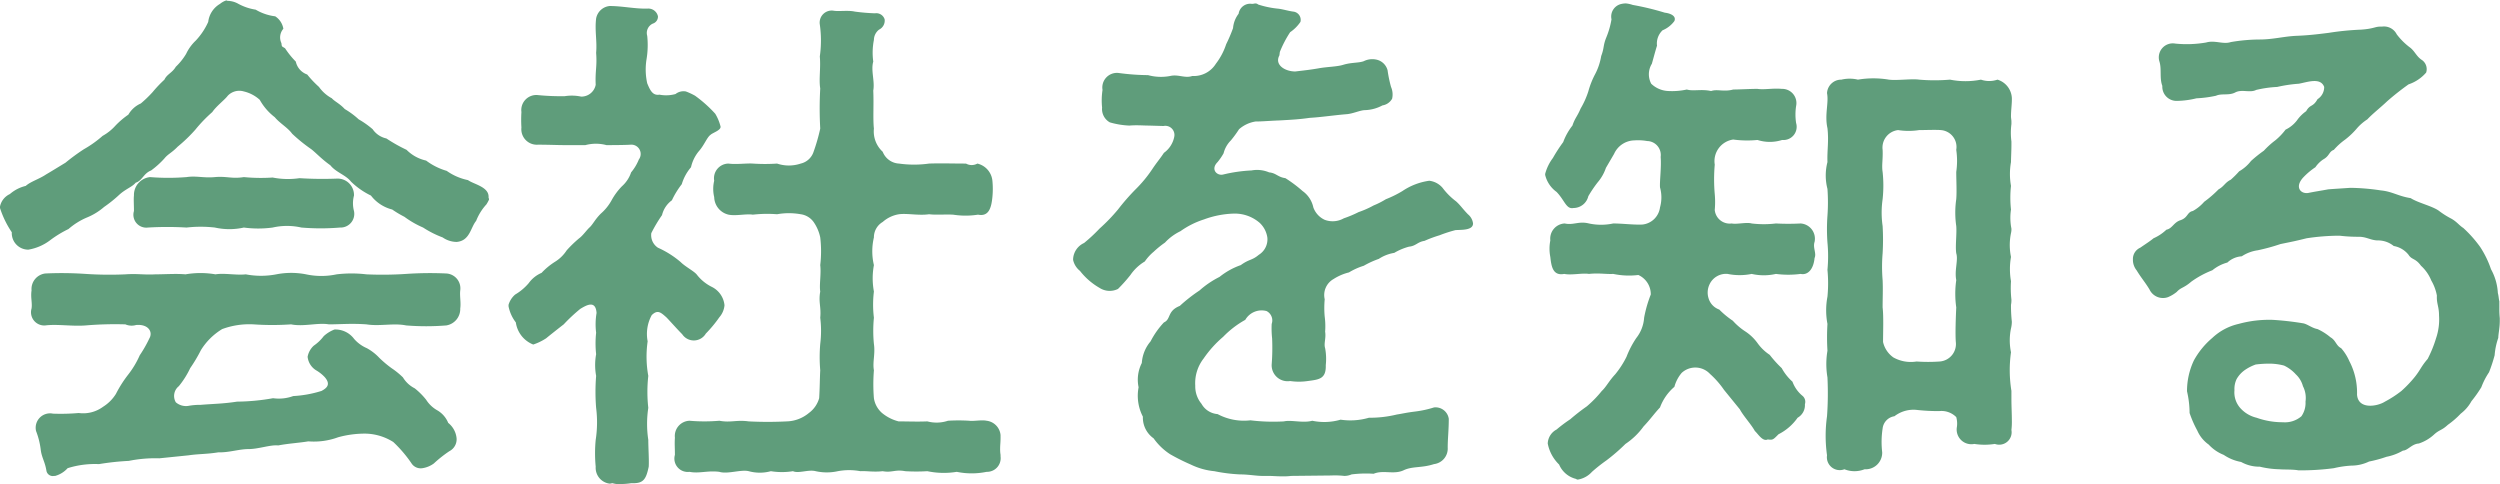 <svg xmlns="http://www.w3.org/2000/svg" width="116.46" height="22.56" viewBox="0 0 116.46 22.56">
  <defs>
    <style>
      .cls-1 {
        fill: #5f9d7b;
        fill-rule: evenodd;
      }
    </style>
  </defs>
  <path id="会社を知る" class="cls-1" d="M1121.14,8038.77v-0.05c0-.46-0.7-0.58-0.96-0.77a2.616,2.616,0,0,1-.99-0.43,2.964,2.964,0,0,1-.96-0.48,1.832,1.832,0,0,1-.91-0.5,7.327,7.327,0,0,1-.94-0.53,1.042,1.042,0,0,1-.64-0.43,4.116,4.116,0,0,0-.65-0.46,3.734,3.734,0,0,0-.65-0.48c-0.24-.26-0.48-0.36-0.6-0.5a1.757,1.757,0,0,1-.6-0.53,4.892,4.892,0,0,1-.55-0.58,0.816,0.816,0,0,1-.53-0.6,3.948,3.948,0,0,1-.5-0.62c-0.15-.1-0.15-0.05-0.17-0.24a0.616,0.616,0,0,1,.09-0.67,0.854,0.854,0,0,0-.38-0.58,2.333,2.333,0,0,1-.91-0.31,2.477,2.477,0,0,1-.84-0.29,1.049,1.049,0,0,0-.46-0.12c-0.02,0-.05-0.02-0.07-0.02a0.859,0.859,0,0,0-.29.16,1.12,1.12,0,0,0-.55.84,3.149,3.149,0,0,1-.58.87,2.07,2.07,0,0,0-.45.62,2.813,2.813,0,0,1-.48.6c-0.17.29-.41,0.34-0.53,0.6a5.871,5.871,0,0,0-.55.58,5.641,5.641,0,0,1-.55.53,1.246,1.246,0,0,0-.58.52,3.873,3.873,0,0,0-.6.51,2.307,2.307,0,0,1-.6.48,5.126,5.126,0,0,1-.87.62,9.4,9.4,0,0,0-.86.63c-0.43.26-.62,0.38-0.91,0.55-0.31.21-.72,0.33-0.94,0.53a1.747,1.747,0,0,0-.74.38,0.82,0.82,0,0,0-.46.58v0.07a4.4,4.4,0,0,0,.55,1.13,0.768,0.768,0,0,0,.77.81,2.308,2.308,0,0,0,1.03-.45,5.081,5.081,0,0,1,.84-0.51,3.206,3.206,0,0,1,.84-0.53,2.884,2.884,0,0,0,.82-0.5,6.207,6.207,0,0,0,.72-0.58c0.29-.26.6-0.36,0.75-0.55,0.31-.09.36-0.43,0.72-0.57a4.05,4.05,0,0,0,.62-0.56c0.17-.21.34-0.26,0.62-0.55a7.112,7.112,0,0,0,.82-0.79,6.731,6.731,0,0,1,.79-0.82c0.19-.28.58-0.57,0.72-0.76a0.74,0.74,0,0,1,.75-0.2,1.668,1.668,0,0,1,.74.39,2.636,2.636,0,0,0,.7.81c0.24,0.29.6,0.48,0.81,0.77a7.622,7.622,0,0,0,.89.72c0.22,0.17.48,0.46,0.89,0.75,0.26,0.33.72,0.45,0.96,0.76a3.514,3.514,0,0,0,.93.65,1.806,1.806,0,0,0,.99.65,4.969,4.969,0,0,0,.57.34,4.344,4.344,0,0,0,.87.5,4.576,4.576,0,0,0,.91.46,1.159,1.159,0,0,0,.65.21c0.62-.05.65-0.67,0.91-0.98a2.461,2.461,0,0,1,.48-0.77,1.888,1.888,0,0,0,.12-0.22A0.2,0.2,0,0,0,1121.14,8038.77Zm-15.87,1.39a15.275,15.275,0,0,1,1.8,0,5.827,5.827,0,0,1,1.32,0,3.074,3.074,0,0,0,1.35,0,5.006,5.006,0,0,0,1.34,0,3.012,3.012,0,0,1,1.34,0,10.819,10.819,0,0,0,1.8,0,0.638,0.638,0,0,0,.65-0.77,1.408,1.408,0,0,1,0-.72,0.763,0.763,0,0,0-.79-0.79,17.242,17.242,0,0,1-1.75-.02,3.675,3.675,0,0,1-1.25-.03,8.244,8.244,0,0,1-1.34-.02c-0.56.09-.8-0.05-1.35,0-0.53.05-.86-0.07-1.32,0a10.707,10.707,0,0,1-1.7,0,0.837,0.837,0,0,0-.75.86c-0.02.15,0,.43,0,0.72A0.6,0.6,0,0,0,1105.27,8040.16Zm1.44,7.39a4.053,4.053,0,0,0,.53-0.84,7.162,7.162,0,0,0,.5-0.84,2.966,2.966,0,0,1,.99-0.98,3.651,3.651,0,0,1,1.46-.22,12.672,12.672,0,0,0,1.75,0c0.58,0.12,1.25-.09,1.76,0,0.52,0,1.05-.05,1.75,0,0.62,0.1,1.27-.07,1.85.05a11.674,11.674,0,0,0,1.87,0,0.774,0.774,0,0,0,.65-0.79c0.04-.27-0.03-0.58,0-0.84a0.694,0.694,0,0,0-.65-0.79,16.237,16.237,0,0,0-1.87.02,16.752,16.752,0,0,1-1.85.02,5.875,5.875,0,0,0-1.39,0,3.389,3.389,0,0,1-1.42,0,3.609,3.609,0,0,0-1.39,0,3.768,3.768,0,0,1-1.42,0c-0.45.05-1.01-.07-1.41,0a4.11,4.11,0,0,0-1.4,0c-0.43-.04-0.96,0-1.41,0-0.51.03-.82-0.04-1.39,0a16.6,16.6,0,0,1-1.85-.02,16.413,16.413,0,0,0-1.88-.02,0.73,0.73,0,0,0-.64.79c-0.05.33,0.04,0.57,0,.84a0.616,0.616,0,0,0,.64.79c0.56-.07,1.25.05,1.88,0a16.329,16.329,0,0,1,1.85-.05,0.736,0.736,0,0,0,.5.03c0.58-.05.79,0.33,0.62,0.62a5.815,5.815,0,0,1-.45.79,4.188,4.188,0,0,1-.53.89,5.575,5.575,0,0,0-.58.91,1.875,1.875,0,0,1-.6.6,1.56,1.56,0,0,1-1.13.29,9.808,9.808,0,0,1-1.2.03,0.67,0.67,0,0,0-.79.81,3.587,3.587,0,0,1,.22.89c0.05,0.36.19,0.53,0.26,0.94a0.3,0.3,0,0,0,.36.26h0.05a1.21,1.21,0,0,0,.58-0.36,4.222,4.222,0,0,1,1.46-.19,12.1,12.1,0,0,1,1.39-.15,6.2,6.2,0,0,1,1.42-.12l1.37-.14c0.48-.07.84-0.05,1.39-0.14,0.46,0.02.96-.15,1.39-0.15,0.48,0,1.03-.21,1.39-0.17,0.46-.09.99-0.12,1.4-0.19a3.27,3.27,0,0,0,1.39-.19,4.668,4.668,0,0,1,1.29-.17,2.515,2.515,0,0,1,1.28.39,5.959,5.959,0,0,1,.84.98,0.512,0.512,0,0,0,.52.24,1.2,1.2,0,0,0,.53-0.22,5.774,5.774,0,0,1,.72-0.57,0.623,0.623,0,0,0,.34-0.6,1.042,1.042,0,0,0-.39-0.72,1.2,1.2,0,0,0-.5-0.58,1.475,1.475,0,0,1-.53-0.5,3.3,3.3,0,0,0-.53-0.53,1.351,1.351,0,0,1-.55-0.51,3.7,3.7,0,0,0-.53-0.43,5.173,5.173,0,0,1-.57-0.48,2.334,2.334,0,0,0-.58-0.45,1.64,1.64,0,0,1-.6-0.44,1.083,1.083,0,0,0-.91-0.43,1.567,1.567,0,0,0-.5.31,1.971,1.971,0,0,1-.46.44,0.921,0.921,0,0,0-.29.52,0.841,0.841,0,0,0,.43.65,1.773,1.773,0,0,1,.36.29c0.32,0.36.08,0.53-.14,0.65a5.3,5.3,0,0,1-1.32.24,1.949,1.949,0,0,1-.94.1,9.927,9.927,0,0,1-1.68.16c-0.64.1-1.1,0.1-1.7,0.15a2.972,2.972,0,0,0-.58.05,0.726,0.726,0,0,1-.57-0.17A0.583,0.583,0,0,1,1106.71,8047.55Zm23.45-2.42a0.649,0.649,0,0,0,1.1-.03,5.914,5.914,0,0,0,.63-0.76,0.981,0.981,0,0,0,.24-0.56,1.07,1.07,0,0,0-.6-0.86,2.017,2.017,0,0,1-.7-0.58c-0.14-.16-0.53-0.36-0.74-0.57a4.35,4.35,0,0,0-1.06-.67,0.7,0.7,0,0,1-.31-0.68,6.791,6.791,0,0,1,.5-0.84,1.2,1.2,0,0,1,.46-0.69,3.881,3.881,0,0,1,.46-0.75,2.155,2.155,0,0,1,.43-0.79,1.764,1.764,0,0,1,.36-0.74c0.26-.29.38-0.65,0.55-0.77,0.1-.1.53-0.22,0.46-0.41a2.165,2.165,0,0,0-.24-0.57,6.038,6.038,0,0,0-.94-0.84,3.062,3.062,0,0,0-.43-0.2,0.6,0.6,0,0,0-.48.12,1.628,1.628,0,0,1-.75.03c-0.31.05-.43-0.19-0.57-0.53a2.968,2.968,0,0,1-.03-1.13,4.04,4.04,0,0,0,.03-1.08,0.479,0.479,0,0,1,.26-0.57,0.34,0.34,0,0,0,.24-0.34,0.458,0.458,0,0,0-.48-0.36c-0.57.02-1.17-.12-1.77-0.12a0.712,0.712,0,0,0-.63.58c-0.07.57,0.05,1.05,0,1.6,0.05,0.65-.05.84-0.02,1.49a0.678,0.678,0,0,1-.68.55,2.089,2.089,0,0,0-.76-0.02,10.789,10.789,0,0,1-1.25-.05,0.7,0.7,0,0,0-.77.79,5.763,5.763,0,0,0,0,.72,0.722,0.722,0,0,0,.77.8c0.48,0,.91.02,1.22,0.02h0.99a1.9,1.9,0,0,1,.98,0c0.19,0,.84,0,1.13-0.02a0.433,0.433,0,0,1,.38.69,2.224,2.224,0,0,1-.36.6,1.507,1.507,0,0,1-.43.65,2.962,2.962,0,0,0-.48.65,2.27,2.27,0,0,1-.5.62c-0.27.27-.36,0.48-0.51,0.63-0.14.12-.33,0.4-0.5,0.52a5.665,5.665,0,0,0-.58.56,1.742,1.742,0,0,1-.57.55,3.17,3.17,0,0,0-.6.5,1.441,1.441,0,0,0-.6.48,2.466,2.466,0,0,1-.63.53,1,1,0,0,0-.31.48v0.07a1.784,1.784,0,0,0,.34.75,1.3,1.3,0,0,0,.81,1.03,2.577,2.577,0,0,0,.6-0.29c0.12-.1.51-0.41,0.82-0.65a7.818,7.818,0,0,1,.77-0.72c0.31-.19.72-0.41,0.76,0.19a3.209,3.209,0,0,0-.02.92,4.679,4.679,0,0,0,0,1,2.812,2.812,0,0,0,0,1.01,9.264,9.264,0,0,0,0,1.49,5.353,5.353,0,0,1-.02,1.49,6.5,6.5,0,0,0,0,1.25,0.744,0.744,0,0,0,.65.79c0.04,0,.09-0.02.14-0.02a0.936,0.936,0,0,0,.34.04,3.553,3.553,0,0,0,.52-0.04h0.1c0.48,0,.6-0.2.72-0.77,0.02-.31-0.02-0.87-0.02-1.25a4.962,4.962,0,0,1,0-1.49,6.71,6.71,0,0,1,0-1.49,5.012,5.012,0,0,1-.03-1.61,1.827,1.827,0,0,1,.19-1.22c0.27-.26.41-0.14,0.68,0.1C1129.56,8044.48,1129.92,8044.89,1130.16,8045.13Zm14.83,4.82v-0.12a0.739,0.739,0,0,0-.65-0.67c-0.24-.05-0.6.03-0.81,0a7.969,7.969,0,0,0-.99,0,1.671,1.671,0,0,1-.96.03c-0.5.02-.91,0-1.34,0a1.976,1.976,0,0,1-.77-0.39,1.145,1.145,0,0,1-.38-0.69,8.06,8.06,0,0,1,0-1.3c-0.07-.39.07-0.75,0-1.23a6.215,6.215,0,0,1,0-1.22,4.978,4.978,0,0,1,0-1.22,3.372,3.372,0,0,1,0-1.23,2.8,2.8,0,0,1,0-1.29,0.827,0.827,0,0,1,.41-0.72,1.5,1.5,0,0,1,.76-0.36c0.39-.05.92,0.07,1.4,0,0.31,0.04.76,0,1.12,0.02a3.748,3.748,0,0,0,1.16,0c0.5,0.1.62-.31,0.67-0.82a3.859,3.859,0,0,0,0-.76,0.913,0.913,0,0,0-.7-0.8,0.545,0.545,0,0,1-.53,0c-0.64,0-1.17-.02-1.72,0a5.049,5.049,0,0,1-1.4,0,0.865,0.865,0,0,1-.76-0.55,1.288,1.288,0,0,1-.41-1.08c-0.05-.45,0-1.15-0.03-1.77,0.08-.44-0.12-0.94,0-1.35a3.068,3.068,0,0,1,.03-1.01,0.616,0.616,0,0,1,.24-0.48,0.466,0.466,0,0,0,.26-0.48,0.407,0.407,0,0,0-.45-0.28,9.223,9.223,0,0,1-.94-0.08c-0.31-.07-0.74,0-0.98-0.04a0.561,0.561,0,0,0-.65.64,5.3,5.3,0,0,1,0,1.49c0.05,0.53-.05,1.06.02,1.49a16.665,16.665,0,0,0,0,1.87,8.736,8.736,0,0,1-.31,1.08,0.826,0.826,0,0,1-.6.55,1.725,1.725,0,0,1-1.1,0,8.459,8.459,0,0,1-1.13,0c-0.29-.02-0.79.05-1.13,0a0.684,0.684,0,0,0-.67.8,1.623,1.623,0,0,0,0,.76,0.862,0.862,0,0,0,.67.82c0.34,0.07.82-.05,1.13,0a6.014,6.014,0,0,1,1.13-.02,3.123,3.123,0,0,1,1.1,0,0.889,0.889,0,0,1,.6.36,1.942,1.942,0,0,1,.31.72,5.458,5.458,0,0,1,0,1.29c0.05,0.41-.05.91,0,1.23-0.09.5,0.05,0.72,0,1.22a4.98,4.98,0,0,1,0,1.22,7.215,7.215,0,0,0,0,1.23c-0.02.36-.02,0.84-0.05,1.3a1.288,1.288,0,0,1-.48.69,1.68,1.68,0,0,1-1.03.39,17.371,17.371,0,0,1-1.77,0c-0.58-.08-0.84.07-1.37-0.03a8.064,8.064,0,0,1-1.39,0,0.71,0.71,0,0,0-.68.79c-0.02.29,0,.46,0,0.8a0.622,0.622,0,0,0,.68.79c0.45,0.09.84-.07,1.39,0,0.38,0.12,1.01-.12,1.37-0.03a1.95,1.95,0,0,0,1.03,0,3.231,3.231,0,0,0,1.03,0c0.26,0.12.72-.09,1.06,0a2.38,2.38,0,0,0,1.03,0,2.844,2.844,0,0,1,1.05,0c0.27-.02.6,0.05,1.04,0,0.43,0.08.57-.09,1.05,0a8.729,8.729,0,0,0,1.03,0,3.735,3.735,0,0,0,1.37.03,3.424,3.424,0,0,0,1.39,0,0.636,0.636,0,0,0,.65-0.72v-0.07a1.679,1.679,0,0,1-.02-0.29C1144.97,8050.29,1144.99,8050.17,1144.99,8049.95Zm21.77-10.41c-0.26-.27-0.34-0.41-0.55-0.6a3.134,3.134,0,0,1-.63-0.63,0.959,0.959,0,0,0-.62-0.33,2.965,2.965,0,0,0-1.25.48,5.01,5.01,0,0,1-.77.38,3.814,3.814,0,0,1-.57.29,4.449,4.449,0,0,1-.7.31,5.325,5.325,0,0,1-.69.29,1.053,1.053,0,0,1-.89.07,1.013,1.013,0,0,1-.53-0.58,1.251,1.251,0,0,0-.5-0.76,6.181,6.181,0,0,0-.8-0.6c-0.36-.05-0.43-0.24-0.76-0.27a1.427,1.427,0,0,0-.82-0.09,6.944,6.944,0,0,0-1.32.19c-0.29.07-.6-0.24-0.26-0.58a2.731,2.731,0,0,0,.28-0.41,1.289,1.289,0,0,1,.34-0.6,5.467,5.467,0,0,0,.38-0.52,1.516,1.516,0,0,1,.77-0.36c0.31,0,.6-0.03,1.11-0.05,0.55-.03.93-0.05,1.41-0.12,0.53-.03,1.11-0.12,1.71-0.17,0.31-.02.64-0.19,0.88-0.19a1.827,1.827,0,0,0,.8-0.22,0.627,0.627,0,0,0,.45-0.31,0.884,0.884,0,0,0-.05-0.55,5.912,5.912,0,0,1-.16-0.77,0.683,0.683,0,0,0-.51-0.5,0.893,0.893,0,0,0-.6.07c-0.24.09-.57,0.05-0.96,0.17-0.29.09-.74,0.09-1.13,0.16s-0.69.1-1.1,0.15c-0.48,0-.98-0.31-0.74-0.75l0.02-.16a5.164,5.164,0,0,1,.48-0.92,1.791,1.791,0,0,0,.48-0.48,0.387,0.387,0,0,0-.34-0.48c-0.28-.04-0.5-0.12-0.74-0.14a4.349,4.349,0,0,1-.89-0.19,0.208,0.208,0,0,0-.12-0.05c-0.05,0-.09.02-0.17,0.02a0.544,0.544,0,0,0-.62.46,1.268,1.268,0,0,0-.26.67,7.056,7.056,0,0,1-.32.75,3.047,3.047,0,0,1-.48.91,1.215,1.215,0,0,1-1.1.57c-0.34.12-.65-0.09-1.03,0a2.3,2.3,0,0,1-1.03-.04,10.842,10.842,0,0,1-1.37-.1,0.68,0.68,0,0,0-.75.79,3.239,3.239,0,0,0-.02.82,0.711,0.711,0,0,0,.36.69,3.812,3.812,0,0,0,.91.15c0.34-.03.65,0,0.91,0l0.68,0.02a0.425,0.425,0,0,1,.5.51,1.2,1.2,0,0,1-.48.74c-0.19.29-.31,0.41-0.55,0.77a5.951,5.951,0,0,1-.77.93,10.126,10.126,0,0,0-.82.94,8.372,8.372,0,0,1-.86.89,7.522,7.522,0,0,1-.72.67,0.87,0.87,0,0,0-.51.74v0.05a0.9,0.9,0,0,0,.32.51,3.129,3.129,0,0,0,.91.79,0.87,0.87,0,0,0,.86.05,7.092,7.092,0,0,0,.58-0.65,2.149,2.149,0,0,1,.67-0.63,2.208,2.208,0,0,1,.41-0.45,4.557,4.557,0,0,1,.53-0.43,2.4,2.4,0,0,1,.72-0.53,3.973,3.973,0,0,1,1.1-.55,4.348,4.348,0,0,1,1.39-.27,1.772,1.772,0,0,1,1.2.43,1.161,1.161,0,0,1,.36.7,0.848,0.848,0,0,1-.4.79c-0.32.27-.44,0.19-0.84,0.48a3.323,3.323,0,0,0-.99.55,4.244,4.244,0,0,0-.93.63,7.374,7.374,0,0,0-.92.72c-0.6.24-.4,0.62-0.74,0.77a3.84,3.84,0,0,0-.62.88,1.738,1.738,0,0,0-.41,1.01,1.717,1.717,0,0,0-.15,1.13,2.117,2.117,0,0,0,.2,1.37,1.181,1.181,0,0,0,.5,1.01,2.824,2.824,0,0,0,.77.74,9.542,9.542,0,0,0,.96.48,3.2,3.2,0,0,0,1.1.31,7.687,7.687,0,0,0,1.2.15c0.39,0,.75.07,1.03,0.07h0.29c0.19,0,.39.02,0.63,0.02h0.04a2.751,2.751,0,0,0,.39-0.02l1.87-.02a3.788,3.788,0,0,1,.6.02,0.829,0.829,0,0,0,.34-0.07,5.356,5.356,0,0,1,1.03-.03c0.45-.19.93,0.05,1.39-0.16,0.41-.2.84-0.1,1.42-0.29a0.728,0.728,0,0,0,.64-0.77c0-.41.05-0.82,0.05-1.34a0.623,0.623,0,0,0-.69-0.53,4.794,4.794,0,0,1-.87.19c-0.41.05-.6,0.1-0.86,0.14a5.3,5.3,0,0,1-1.3.15,3.081,3.081,0,0,1-1.32.09,2.707,2.707,0,0,1-1.32.05c-0.43.12-.98-0.05-1.32,0.03a8.749,8.749,0,0,1-1.56-.05,2.6,2.6,0,0,1-1.53-.29,0.939,0.939,0,0,1-.75-0.48,1.265,1.265,0,0,1-.29-0.84,1.873,1.873,0,0,1,.39-1.27,5.159,5.159,0,0,1,.91-1.01,4.386,4.386,0,0,1,1.03-.79,0.878,0.878,0,0,1,.99-0.41,0.488,0.488,0,0,1,.24.6,4.493,4.493,0,0,0,.02.67,10,10,0,0,1-.02,1.22,0.743,0.743,0,0,0,.86.77,2.811,2.811,0,0,0,.82,0c0.52-.07.86-0.09,0.84-0.74a2.715,2.715,0,0,0-.03-0.79c-0.07-.22.05-0.46,0-0.77a3.41,3.41,0,0,0-.02-0.7,4.38,4.38,0,0,1,0-.81,0.855,0.855,0,0,1,.41-0.94,2.362,2.362,0,0,1,.72-0.31,3.084,3.084,0,0,1,.69-0.31,4.172,4.172,0,0,1,.7-0.32,1.848,1.848,0,0,1,.72-0.28,2.681,2.681,0,0,1,.69-0.29c0.32-.03.39-0.22,0.72-0.27a5.689,5.689,0,0,1,.7-0.26,6.432,6.432,0,0,1,.74-0.24c0.27-.02.82,0.02,0.82-0.31A0.655,0.655,0,0,0,1166.76,8039.54Zm16.15,1.29a0.711,0.711,0,0,0-.65-0.86,11.024,11.024,0,0,1-1.15,0,4.741,4.741,0,0,1-1.13,0c-0.24-.07-0.69.05-0.93,0a0.7,0.7,0,0,1-.79-0.63,4.122,4.122,0,0,0,0-.74,7.751,7.751,0,0,1,0-1.37,1.017,1.017,0,0,1,.86-1.17,4.8,4.8,0,0,0,1.13.02,1.878,1.878,0,0,0,1.15,0,0.616,0.616,0,0,0,.65-0.79,2.615,2.615,0,0,1,0-.79,0.662,0.662,0,0,0-.67-0.8c-0.41-.04-0.82.05-1.13,0-0.36,0-.84.03-1.13,0.03-0.43.12-.74-0.03-1.03,0.07-0.46-.1-0.84.02-1.13-0.07a3.232,3.232,0,0,1-.86.07,1.215,1.215,0,0,1-.8-0.34,0.939,0.939,0,0,1,.03-0.93c0.05-.17.17-0.63,0.24-0.84a0.846,0.846,0,0,1,.26-0.72,1.294,1.294,0,0,0,.55-0.43c0.1-.24-0.19-0.36-0.45-0.39a12.563,12.563,0,0,0-1.49-.36,1.411,1.411,0,0,0-.31-0.07,0.872,0.872,0,0,0-.2.02,0.6,0.6,0,0,0-.48.72,3.913,3.913,0,0,1-.24.84c-0.16.39-.09,0.48-0.24,0.87a2.771,2.771,0,0,1-.28.84,3.894,3.894,0,0,0-.32.81,3.988,3.988,0,0,1-.36.8c-0.16.38-.26,0.43-0.38,0.79a2.827,2.827,0,0,0-.43.77,7.192,7.192,0,0,0-.48.74,2.127,2.127,0,0,0-.36.74v0.05a1.368,1.368,0,0,0,.53.79c0.38,0.39.45,0.82,0.79,0.75a0.713,0.713,0,0,0,.69-0.55,5.757,5.757,0,0,1,.44-0.65,2.036,2.036,0,0,0,.38-0.67l0.38-.65a1.06,1.06,0,0,1,.94-0.63,2.418,2.418,0,0,1,.6.03,0.649,0.649,0,0,1,.63.74c0.04,0.48-.05,1.11-0.03,1.42a1.723,1.723,0,0,1,0,.93,0.922,0.922,0,0,1-.82.8c-0.4.02-.93-0.05-1.36-0.05a2.69,2.69,0,0,1-1.13,0c-0.48-.12-0.72.09-1.13,0a0.71,0.71,0,0,0-.67.79,1.993,1.993,0,0,0,0,.77c0.05,0.45.12,0.89,0.65,0.79,0.33,0.07.84-.05,1.15,0,0.48-.05.81,0.02,1.13,0a3.546,3.546,0,0,0,1.17.05,0.981,0.981,0,0,1,.58.91,5.774,5.774,0,0,0-.31,1.08,1.706,1.706,0,0,1-.36.94,4.319,4.319,0,0,0-.46.88,4.212,4.212,0,0,1-.53.82c-0.29.31-.43,0.6-0.62,0.77a5.286,5.286,0,0,1-.7.72,9.445,9.445,0,0,0-.77.6,6.669,6.669,0,0,0-.64.48,0.766,0.766,0,0,0-.41.65,1.841,1.841,0,0,0,.53.98,1.152,1.152,0,0,0,.79.67,0.11,0.11,0,0,0,.09.03,1.131,1.131,0,0,0,.65-0.36,7.454,7.454,0,0,1,.67-0.53,8.723,8.723,0,0,0,.89-0.77,3.272,3.272,0,0,0,.84-0.81c0.34-.36.48-0.58,0.77-0.89a2.323,2.323,0,0,1,.67-0.96,1.67,1.67,0,0,1,.34-0.65,0.935,0.935,0,0,1,1.32.05,4.079,4.079,0,0,1,.65.74l0.74,0.91c0.15,0.29.53,0.7,0.7,1.01,0.14,0.12.36,0.51,0.6,0.39,0.24,0.04.26,0,.5-0.24a2.415,2.415,0,0,0,.89-0.77,0.673,0.673,0,0,0,.34-0.63,0.365,0.365,0,0,0-.1-0.38,1.538,1.538,0,0,1-.48-0.67,2.392,2.392,0,0,1-.5-0.63,5.407,5.407,0,0,1-.56-0.62,2.15,2.15,0,0,1-.57-0.55,2.183,2.183,0,0,0-.55-0.53,2.9,2.9,0,0,1-.6-0.51,4.006,4.006,0,0,1-.63-0.52,0.792,0.792,0,0,1-.5-0.53,0.887,0.887,0,0,1,.05-0.65,0.848,0.848,0,0,1,.84-0.48,2.784,2.784,0,0,0,1.12,0,2.529,2.529,0,0,0,1.13,0,4.412,4.412,0,0,0,1.15,0c0.34,0.07.6-.22,0.65-0.74C1183.01,8041.36,1182.82,8041.1,1182.91,8040.83Zm9.15,2.93a1.1,1.1,0,0,0,.02-0.24,4.944,4.944,0,0,1-.02-0.86,3.267,3.267,0,0,1,0-1.13,2.756,2.756,0,0,1,0-1.11,0.749,0.749,0,0,0,.02-0.21,2.6,2.6,0,0,1-.02-0.89,5.045,5.045,0,0,1,0-1.1,3.181,3.181,0,0,1,0-1.11c0-.17.02-0.53,0.02-0.79v-0.17a3.131,3.131,0,0,1,0-.81v-0.12c0-.08-0.02-0.15-0.02-0.24,0-.27.04-0.56,0.04-0.75a0.944,0.944,0,0,0-.67-0.96,1.184,1.184,0,0,1-.77,0,3.67,3.67,0,0,1-1.44,0,8.52,8.52,0,0,1-1.44,0c-0.36-.05-1.03.05-1.41,0a4.344,4.344,0,0,0-1.44,0,1.666,1.666,0,0,0-.77,0,0.663,0.663,0,0,0-.67.63c0.09,0.45-.12,1,0.02,1.63,0.07,0.62-.02,1.03,0,1.58a2.5,2.5,0,0,0,0,1.25,8.667,8.667,0,0,1,0,1.25,8.687,8.687,0,0,0,0,1.25,6.69,6.69,0,0,1,0,1.27,6.473,6.473,0,0,1,0,1.25,3.39,3.39,0,0,0,0,1.27,10.423,10.423,0,0,0,0,1.25,3.686,3.686,0,0,0,0,1.24,15.134,15.134,0,0,1-.02,1.81,6.525,6.525,0,0,0,0,1.82,0.6,0.6,0,0,0,.81.65,1.272,1.272,0,0,0,.94,0,0.772,0.772,0,0,0,.82-0.79,4.142,4.142,0,0,1,.02-1.11,0.65,0.65,0,0,1,.55-0.57,1.453,1.453,0,0,1,1.08-.29,9.088,9.088,0,0,0,1.01.05,0.97,0.97,0,0,1,.79.28,1.121,1.121,0,0,1,.03.46,0.684,0.684,0,0,0,.81.79,3.084,3.084,0,0,0,.96,0,0.579,0.579,0,0,0,.77-0.65,3.17,3.17,0,0,0,.02-0.45c0-.31-0.02-0.65-0.02-1.01v-0.36a6.045,6.045,0,0,1-.02-1.8,2.739,2.739,0,0,1,0-1.11,1.374,1.374,0,0,0,.04-0.31A6.738,6.738,0,0,1,1192.06,8043.76Zm-2.55-4.92a4.359,4.359,0,0,0,0,1.25c0.03,0.38-.05.93,0,1.27,0.1,0.31-.09.79,0,1.25a4.5,4.5,0,0,0,0,1.27c-0.02.43-.05,1.22-0.02,1.61a0.816,0.816,0,0,1-.75.91,7.664,7.664,0,0,1-1.08,0,1.659,1.659,0,0,1-1.08-.19,1.2,1.2,0,0,1-.48-0.72c0-.48.03-1.18-0.02-1.61,0-.43.02-0.84,0-1.27a7.441,7.441,0,0,1,0-1.25,10.762,10.762,0,0,0,0-1.27,4.361,4.361,0,0,1,0-1.25,5.989,5.989,0,0,0,0-1.27c-0.05-.31.02-0.58,0-1.03a0.82,0.82,0,0,1,.72-0.92,3.189,3.189,0,0,0,.98,0c0.29,0,.8-0.02,1.01,0a0.787,0.787,0,0,1,.72.92,3.553,3.553,0,0,1,0,1.03C1189.51,8037.95,1189.54,8038.48,1189.51,8038.84Zm25.23,4.37a2.563,2.563,0,0,0-.32-1.11,4.5,4.5,0,0,0-.5-1.03,5.679,5.679,0,0,0-.79-0.89c-0.19-.12-0.29-0.28-0.55-0.43a3.916,3.916,0,0,1-.6-0.38c-0.32-.22-0.96-0.36-1.3-0.58-0.58-.09-0.86-0.31-1.39-0.36a10.079,10.079,0,0,0-1.42-.12c-0.43.03-.79,0.05-1.03,0.07-0.43.08-.6,0.1-0.94,0.17-0.36.05-.64-0.29-0.21-0.74a3.266,3.266,0,0,1,.55-0.46,1.366,1.366,0,0,1,.36-0.36c0.31-.17.26-0.36,0.5-0.45a3.03,3.03,0,0,1,.53-0.48,3.615,3.615,0,0,0,.51-0.48,2.281,2.281,0,0,1,.52-0.46c0.22-.24.65-0.58,0.92-0.84a12.536,12.536,0,0,1,1-.79,1.862,1.862,0,0,0,.82-0.55,0.518,0.518,0,0,0-.19-0.58c-0.27-.17-0.34-0.43-0.58-0.6a3.1,3.1,0,0,1-.6-0.6,0.664,0.664,0,0,0-.69-0.36h-0.08c-0.24,0-.31.1-0.88,0.14a13.035,13.035,0,0,0-1.52.15c-0.55.07-.98,0.12-1.53,0.14-0.58.03-1.08,0.17-1.68,0.17a8.069,8.069,0,0,0-1.35.12c-0.36.12-.74-0.1-1.15,0.02a5.3,5.3,0,0,1-1.44.05,0.652,0.652,0,0,0-.74.82c0.12,0.36,0,.79.14,1.15a0.661,0.661,0,0,0,.65.7,4.029,4.029,0,0,0,.94-0.12,5.431,5.431,0,0,0,.91-0.12c0.26-.12.6,0,0.89-0.15,0.31-.17.69,0.03,0.98-0.12a5.251,5.251,0,0,1,.98-0.14,6.569,6.569,0,0,1,1.01-.15c0.39-.07,1.01-0.31,1.18.15a0.665,0.665,0,0,1-.31.57c-0.22.39-.34,0.22-0.53,0.56a1.743,1.743,0,0,0-.43.43,1.467,1.467,0,0,1-.53.43,2.89,2.89,0,0,1-.48.5,3.834,3.834,0,0,0-.53.48,6.139,6.139,0,0,0-.6.48,1.866,1.866,0,0,1-.55.48,4.589,4.589,0,0,1-.39.39c-0.28.14-.31,0.31-0.57,0.45a5.152,5.152,0,0,1-.67.58,1.95,1.95,0,0,1-.53.43c-0.27.05-.22,0.31-0.58,0.43-0.31.1-.38,0.39-0.65,0.44a2.092,2.092,0,0,1-.6.4c-0.14.12-.33,0.24-0.62,0.44a0.573,0.573,0,0,0-.34.5v0.1a0.785,0.785,0,0,0,.17.45c0.24,0.39.38,0.53,0.6,0.89a0.694,0.694,0,0,0,.87.36,1.7,1.7,0,0,0,.4-0.24c0.2-.22.32-0.17,0.68-0.48a4.378,4.378,0,0,1,.98-0.53,1.876,1.876,0,0,1,.7-0.36,1.08,1.08,0,0,1,.67-0.29,1.794,1.794,0,0,1,.74-0.28,9.124,9.124,0,0,0,1.06-.29c0.48-.1.62-0.12,1.22-0.27a10.248,10.248,0,0,1,1.54-.12,7.156,7.156,0,0,0,.89.05c0.36,0,.52.15,0.86,0.17a1.158,1.158,0,0,1,.77.26,1.124,1.124,0,0,1,.69.41c0.15,0.24.32,0.15,0.58,0.51a1.876,1.876,0,0,1,.48.69,2.152,2.152,0,0,1,.26.7c-0.02.38,0.1,0.5,0.1,0.93a2.7,2.7,0,0,1-.14,1.06,5.533,5.533,0,0,1-.39.96c-0.31.36-.33,0.5-0.6,0.84a5.63,5.63,0,0,1-.62.65,5.1,5.1,0,0,1-.77.5c-0.34.22-1.25,0.39-1.3-.33a3.157,3.157,0,0,0-.36-1.56,2.274,2.274,0,0,0-.38-0.6c-0.24-.12-0.24-0.36-0.5-0.51a2.654,2.654,0,0,0-.6-0.38c-0.27-.05-0.48-0.24-0.68-0.27a13.52,13.52,0,0,0-1.41-.16,5.379,5.379,0,0,0-1.59.19,2.637,2.637,0,0,0-1.22.65,3.706,3.706,0,0,0-.86,1.05,3.339,3.339,0,0,0-.32,1.44,4.554,4.554,0,0,1,.12,1.01,5.164,5.164,0,0,0,.36.82,1.562,1.562,0,0,0,.53.65,1.9,1.9,0,0,0,.7.48,2.1,2.1,0,0,0,.81.33,1.728,1.728,0,0,0,.87.22,4.215,4.215,0,0,0,.91.12c0.19,0.02.62,0,.89,0.05a11.55,11.55,0,0,0,1.65-.1,4.6,4.6,0,0,1,.82-0.12,1.9,1.9,0,0,0,.82-0.19,5.814,5.814,0,0,0,.81-0.22,2.457,2.457,0,0,0,.77-0.29c0.22,0,.41-0.31.74-0.33a1.956,1.956,0,0,0,.7-0.41c0.26-.24.36-0.19,0.65-0.46a3.959,3.959,0,0,0,.6-0.52,1.839,1.839,0,0,0,.5-0.58,5.9,5.9,0,0,0,.46-0.65,3.341,3.341,0,0,1,.36-0.7,7.3,7.3,0,0,0,.26-0.79,3.158,3.158,0,0,1,.17-0.81c0-.17.07-0.46,0.07-0.8v-0.12a3.784,3.784,0,0,1-.02-0.45v-0.34C1214.78,8043.5,1214.78,8043.35,1214.74,8043.21Zm-10.01,6.02a3.616,3.616,0,0,1-1.23-.21,1.473,1.473,0,0,1-.72-0.41,1.1,1.1,0,0,1-.31-0.87,1.074,1.074,0,0,1,.1-0.52,1.3,1.3,0,0,1,.41-0.44,2.136,2.136,0,0,1,.48-0.24,5.011,5.011,0,0,1,.6-0.04,2.685,2.685,0,0,1,.72.09,1.742,1.742,0,0,1,.55.41,1.162,1.162,0,0,1,.33.55,1.2,1.2,0,0,1,.12.72,1.082,1.082,0,0,1-.19.68A1.173,1.173,0,0,1,1204.73,8049.23Z" transform="translate(-1098.38 -8029.56)"/>
</svg>
